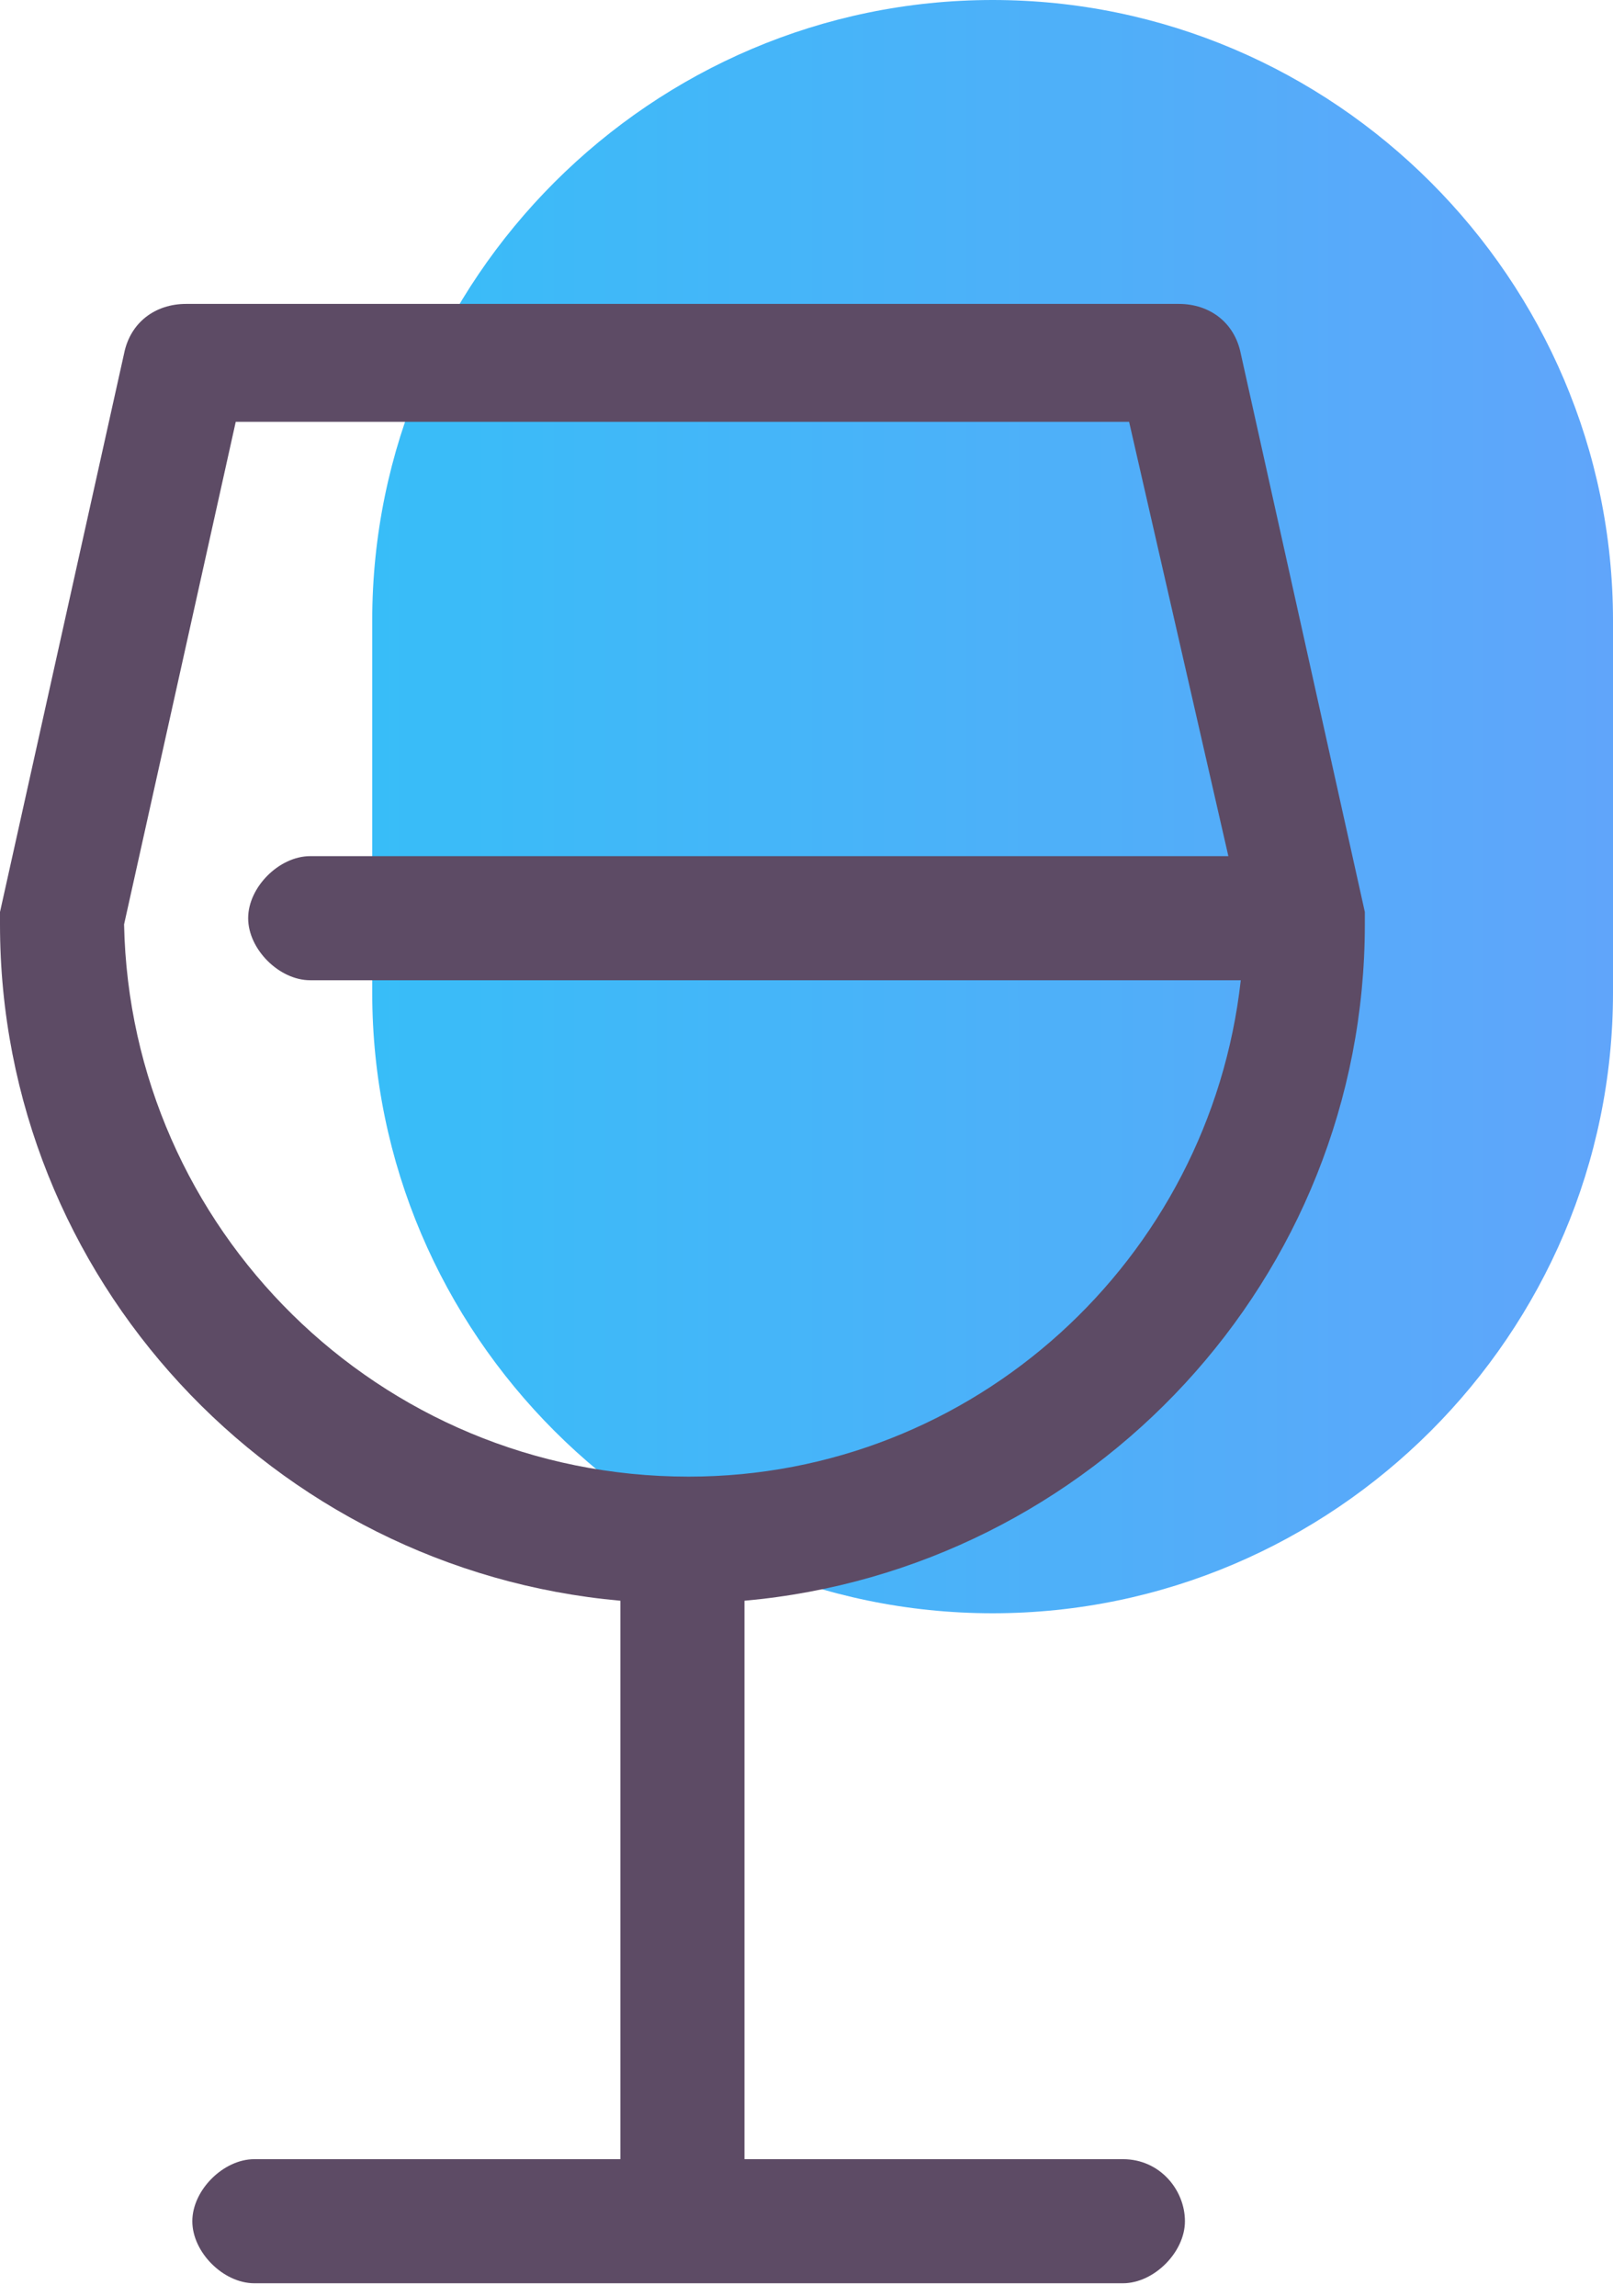 <svg width="26" height="37" viewBox="0 0 26 37" fill="none" xmlns="http://www.w3.org/2000/svg">
<path d="M16 26C10.5 26 6 21.5 6 16V10C6 4.5 10.5 0 16 0C21.5 0 26 4.5 26 10V16C26 21.5 21.5 26 16 26Z" fill="url(#paint0_linear_1368_268)"/>
<path d="M18.1 34.798H12V25.798C17.6 25.298 22 20.598 22 14.898C22 14.798 22 14.698 22 14.698L20 5.698C19.9 5.198 19.5 4.898 19 4.898H3C2.5 4.898 2.1 5.198 2 5.698L0 14.698C0 14.798 0 14.898 0 14.898C0 20.598 4.4 25.298 10 25.798V34.798H4.1C3.6 34.798 3.1 35.298 3.1 35.798C3.1 36.298 3.6 36.798 4.1 36.798H18.1C18.6 36.798 19.1 36.298 19.1 35.798C19.1 35.298 18.7 34.798 18.1 34.798ZM2 14.898L3.8 6.798H18.2L19.8 13.798H5C4.5 13.798 4 14.298 4 14.798C4 15.298 4.5 15.798 5 15.798H20C19.5 20.298 15.7 23.798 11.1 23.798C6.1 23.798 2.1 19.798 2 14.898Z" fill="#5D4B65"/>
<defs>
<linearGradient id="paint0_linear_1368_268" x1="6" y1="13" x2="26" y2="13" gradientUnits="userSpaceOnUse">
<stop stop-color="#38BDF8"/>
<stop offset="1" stop-color="#60A5FA"/>
</linearGradient>
</defs>
</svg>

